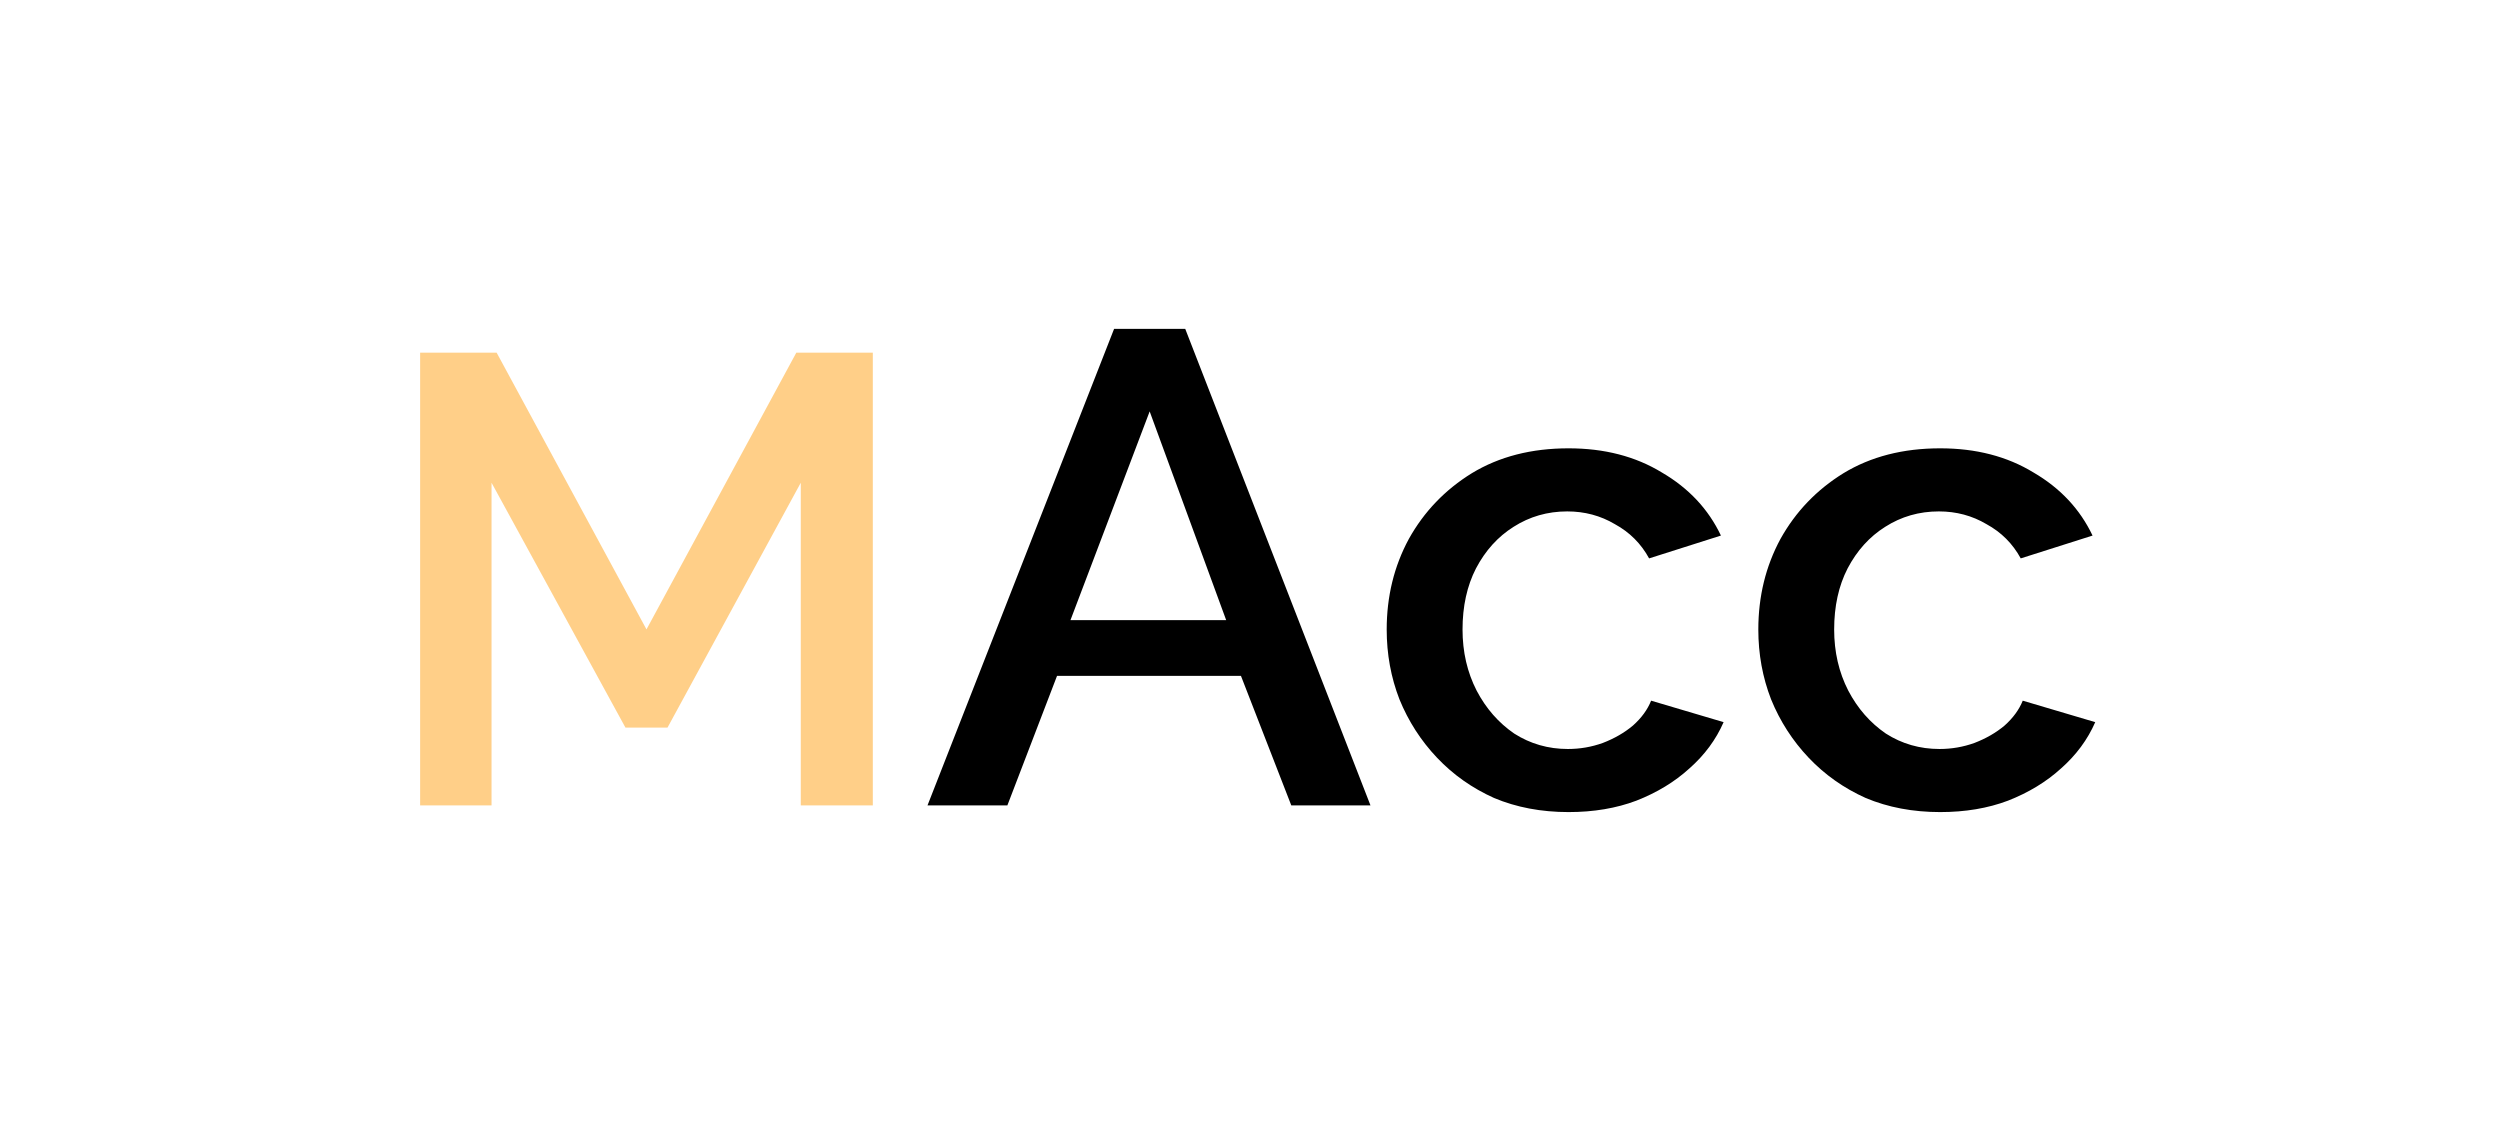 <svg width="149" height="68" viewBox="0 0 149 68" fill="none" xmlns="http://www.w3.org/2000/svg">
<path d="M47.726 48V28.772L39.784 43.364H37.276L29.296 28.772V48H25.04V21.02H29.6L38.53 37.512L47.46 21.02H52.02V48H47.726Z" fill="#FFCF88"/>
<path d="M66.4 19.6H70.64L81.68 48H76.96L73.96 40.28H63L60.04 48H55.28L66.4 19.6ZM73.08 36.96L68.52 24.52L63.8 36.96H73.08ZM93.487 48.4C91.861 48.4 90.38 48.12 89.047 47.56C87.74 46.973 86.607 46.173 85.647 45.16C84.687 44.147 83.941 42.987 83.407 41.68C82.9 40.373 82.647 38.987 82.647 37.52C82.647 35.547 83.087 33.747 83.967 32.12C84.874 30.493 86.127 29.187 87.727 28.2C89.354 27.213 91.274 26.72 93.487 26.72C95.621 26.72 97.474 27.2 99.047 28.16C100.647 29.093 101.821 30.347 102.567 31.92L98.287 33.28C97.807 32.4 97.127 31.72 96.247 31.24C95.394 30.733 94.447 30.48 93.407 30.48C92.234 30.48 91.167 30.787 90.207 31.4C89.274 31.987 88.527 32.813 87.967 33.88C87.434 34.92 87.167 36.133 87.167 37.52C87.167 38.853 87.447 40.067 88.007 41.16C88.567 42.227 89.314 43.08 90.247 43.72C91.207 44.333 92.274 44.64 93.447 44.64C94.167 44.64 94.861 44.52 95.527 44.28C96.221 44.013 96.82 43.667 97.327 43.24C97.834 42.787 98.194 42.293 98.407 41.76L102.727 43.04C102.274 44.08 101.594 45 100.687 45.8C99.807 46.6 98.754 47.24 97.527 47.72C96.327 48.173 94.981 48.4 93.487 48.4ZM115.636 48.4C114.009 48.4 112.529 48.12 111.196 47.56C109.889 46.973 108.756 46.173 107.796 45.16C106.836 44.147 106.089 42.987 105.556 41.68C105.049 40.373 104.796 38.987 104.796 37.52C104.796 35.547 105.236 33.747 106.116 32.12C107.022 30.493 108.276 29.187 109.876 28.2C111.502 27.213 113.422 26.72 115.636 26.72C117.769 26.72 119.622 27.2 121.196 28.16C122.796 29.093 123.969 30.347 124.716 31.92L120.436 33.28C119.956 32.4 119.276 31.72 118.396 31.24C117.542 30.733 116.596 30.48 115.556 30.48C114.382 30.48 113.316 30.787 112.356 31.4C111.422 31.987 110.676 32.813 110.116 33.88C109.582 34.92 109.316 36.133 109.316 37.52C109.316 38.853 109.596 40.067 110.156 41.16C110.716 42.227 111.462 43.08 112.396 43.72C113.356 44.333 114.422 44.64 115.596 44.64C116.316 44.64 117.009 44.52 117.676 44.28C118.369 44.013 118.969 43.667 119.476 43.24C119.982 42.787 120.342 42.293 120.556 41.76L124.876 43.04C124.422 44.08 123.742 45 122.836 45.8C121.956 46.6 120.902 47.24 119.676 47.72C118.476 48.173 117.129 48.4 115.636 48.4Z" fill="black"/>
</svg>
